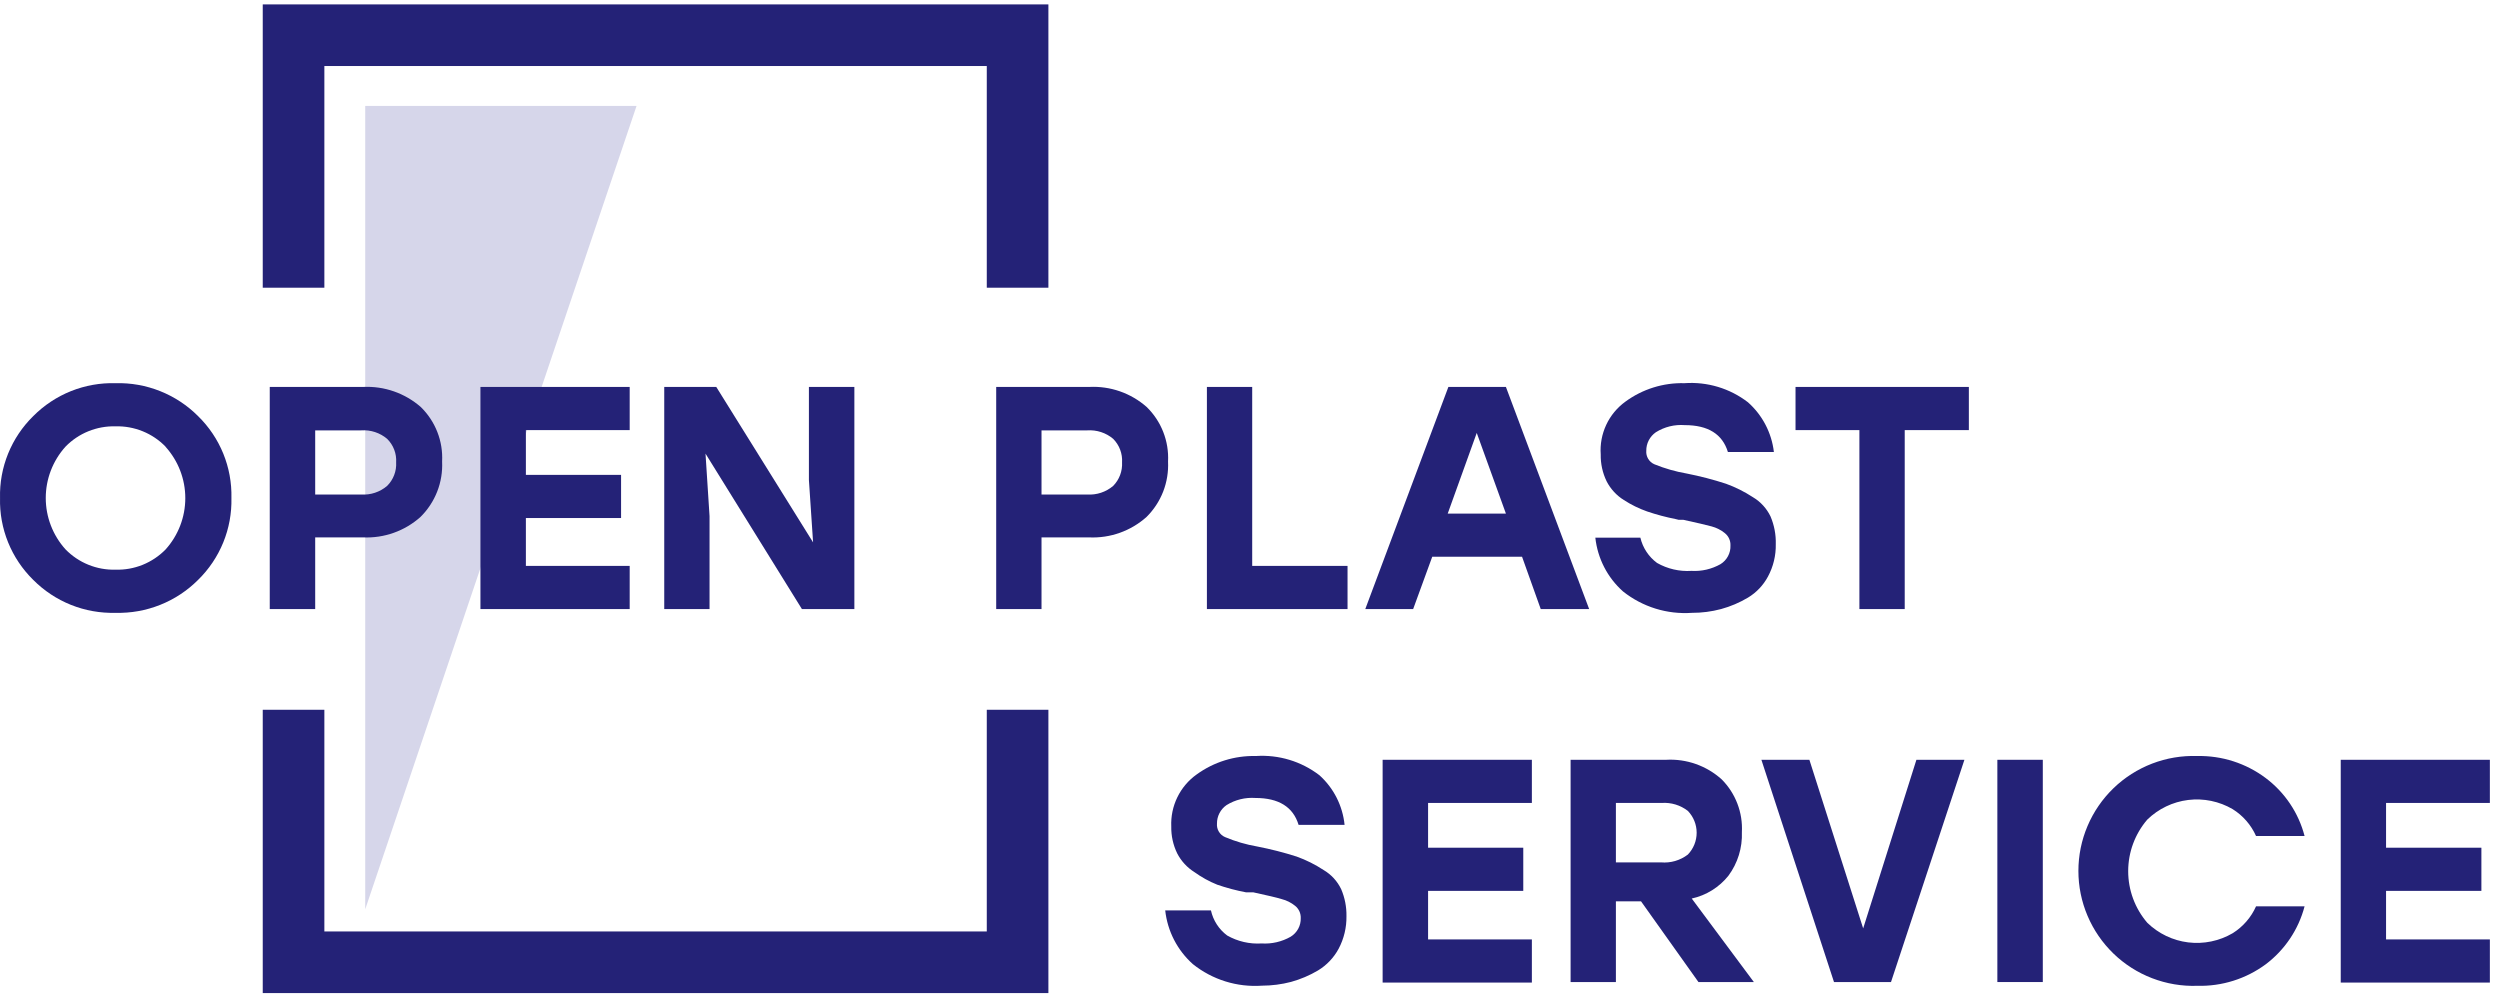 <?xml version="1.0" encoding="UTF-8"?> <svg xmlns="http://www.w3.org/2000/svg" width="142" height="57" viewBox="0 0 142 57" fill="none"> <path d="M20.744 51.648V6.017H36.156L20.744 51.648Z" fill="#D6D6EA"></path> <path d="M1.888 23.636C2.498 23.021 3.228 22.538 4.031 22.216C4.835 21.894 5.697 21.741 6.562 21.765C7.43 21.741 8.293 21.895 9.099 22.217C9.906 22.539 10.638 23.021 11.251 23.636C11.869 24.24 12.356 24.964 12.682 25.764C13.008 26.564 13.165 27.423 13.145 28.287C13.165 29.15 13.008 30.009 12.682 30.809C12.356 31.609 11.869 32.334 11.251 32.938C10.638 33.552 9.906 34.035 9.099 34.356C8.293 34.678 7.43 34.832 6.562 34.809C5.697 34.832 4.835 34.679 4.031 34.357C3.228 34.035 2.498 33.552 1.888 32.938C1.272 32.333 0.786 31.608 0.461 30.808C0.137 30.008 -0.02 29.15 0.002 28.287C-0.02 27.423 0.137 26.565 0.461 25.765C0.786 24.965 1.272 24.24 1.888 23.636ZM9.403 25.369C9.035 24.991 8.592 24.693 8.103 24.495C7.614 24.297 7.09 24.201 6.562 24.216C6.035 24.201 5.51 24.297 5.021 24.495C4.532 24.693 4.089 24.991 3.721 25.369C2.999 26.169 2.599 27.209 2.599 28.287C2.599 29.364 2.999 30.404 3.721 31.204C4.089 31.582 4.532 31.88 5.021 32.078C5.51 32.277 6.035 32.372 6.562 32.357C7.089 32.373 7.614 32.279 8.103 32.082C8.591 31.884 9.034 31.588 9.403 31.212C10.125 30.412 10.525 29.372 10.525 28.294C10.525 27.216 10.125 26.177 9.403 25.377V25.369Z" fill="#242277"></path> <path d="M20.622 21.978C21.82 21.919 22.994 22.327 23.898 23.116C24.31 23.517 24.631 24.001 24.84 24.535C25.05 25.07 25.142 25.643 25.112 26.217C25.14 26.798 25.045 27.379 24.833 27.921C24.621 28.463 24.297 28.955 23.883 29.363C22.989 30.162 21.819 30.578 20.622 30.524H17.903V34.595H15.322V21.978H20.622ZM20.515 28.088C21.051 28.124 21.58 27.949 21.989 27.599C22.164 27.425 22.3 27.216 22.388 26.986C22.477 26.756 22.515 26.509 22.501 26.263C22.516 26.016 22.479 25.769 22.39 25.539C22.302 25.308 22.165 25.099 21.989 24.926C21.579 24.579 21.05 24.407 20.515 24.445H17.903V28.088H20.515Z" fill="#242277"></path> <path d="M35.766 24.43H29.87V26.973H35.277V29.424H29.87V32.143H35.766V34.595H27.289V21.978H35.766V24.43Z" fill="#242277"></path> <path d="M45.946 21.978H48.528V34.595H45.549L40.073 25.766L40.302 29.318V34.595H37.729V21.978H40.684L46.183 30.807L45.946 27.263V21.978Z" fill="#242277"></path> <path d="M61.862 21.978C63.058 21.916 64.231 22.324 65.13 23.116C65.542 23.517 65.863 24.001 66.072 24.535C66.282 25.07 66.375 25.643 66.345 26.217C66.373 26.798 66.279 27.378 66.069 27.92C65.858 28.462 65.536 28.954 65.123 29.363C64.229 30.162 63.059 30.578 61.862 30.524H59.158V34.595H56.584V21.978H61.862ZM61.755 28.088C62.291 28.123 62.819 27.947 63.229 27.599C63.401 27.424 63.535 27.214 63.622 26.984C63.709 26.754 63.746 26.508 63.733 26.263C63.748 26.017 63.711 25.771 63.624 25.541C63.537 25.31 63.402 25.101 63.229 24.926C62.819 24.58 62.29 24.408 61.755 24.445H59.158V28.088H61.755Z" fill="#242277"></path> <path d="M71.125 32.143H76.54V34.595H68.552V21.978H71.125V32.143Z" fill="#242277"></path> <path d="M87.514 34.595L86.453 31.624H81.351L80.267 34.595H77.548L82.268 21.978H85.536L90.264 34.595H87.514ZM82.23 29.172H85.536L83.879 24.59L82.23 29.172Z" fill="#242277"></path> <path d="M95.808 26.897C96.562 27.046 97.307 27.239 98.038 27.477C98.575 27.672 99.088 27.928 99.566 28.241C99.999 28.498 100.347 28.878 100.566 29.333C100.777 29.83 100.879 30.366 100.864 30.906C100.878 31.547 100.725 32.182 100.421 32.747C100.157 33.242 99.764 33.656 99.283 33.946C98.806 34.23 98.292 34.449 97.756 34.595C97.218 34.739 96.663 34.811 96.106 34.809C94.694 34.909 93.296 34.475 92.188 33.594C91.303 32.806 90.743 31.718 90.615 30.54H93.173C93.309 31.115 93.645 31.624 94.12 31.975C94.714 32.313 95.394 32.47 96.075 32.426C96.651 32.46 97.223 32.327 97.725 32.044C97.905 31.933 98.052 31.776 98.151 31.59C98.251 31.403 98.299 31.194 98.29 30.982C98.296 30.85 98.27 30.718 98.216 30.598C98.162 30.477 98.08 30.371 97.977 30.287C97.754 30.104 97.493 29.971 97.213 29.898C96.908 29.814 96.373 29.692 95.61 29.524H95.472H95.342L95.19 29.486C94.636 29.377 94.09 29.232 93.555 29.05C93.091 28.887 92.647 28.669 92.234 28.401C91.819 28.142 91.481 27.775 91.257 27.34C91.026 26.864 90.911 26.341 90.921 25.812C90.88 25.234 90.989 24.655 91.234 24.13C91.48 23.604 91.856 23.151 92.326 22.811C93.296 22.1 94.476 21.732 95.678 21.765C96.972 21.672 98.255 22.058 99.283 22.849C100.105 23.578 100.63 24.584 100.757 25.675H98.145C97.835 24.656 97.017 24.147 95.694 24.147C95.117 24.103 94.541 24.244 94.052 24.552C93.882 24.67 93.743 24.828 93.649 25.011C93.554 25.195 93.506 25.399 93.509 25.606C93.496 25.765 93.534 25.924 93.616 26.061C93.698 26.198 93.821 26.306 93.968 26.37C94.56 26.611 95.177 26.788 95.808 26.897Z" fill="#242277"></path> <path d="M111.831 21.978V24.43H108.188V34.595H105.614V24.43H101.986V21.978H111.831Z" fill="#242277"></path> <path d="M71.415 48.082C72.172 48.229 72.919 48.42 73.653 48.654C74.191 48.848 74.703 49.104 75.181 49.418C75.616 49.674 75.964 50.054 76.181 50.51C76.387 50.993 76.488 51.513 76.479 52.038C76.489 52.681 76.337 53.317 76.036 53.886C75.762 54.396 75.356 54.824 74.86 55.123C74.382 55.406 73.868 55.624 73.332 55.772C72.794 55.913 72.24 55.984 71.683 55.986C70.267 56.086 68.866 55.65 67.757 54.764C66.873 53.976 66.312 52.887 66.184 51.709H68.781C68.907 52.281 69.235 52.788 69.705 53.137C70.299 53.475 70.978 53.631 71.66 53.588C72.235 53.624 72.809 53.492 73.309 53.206C73.49 53.096 73.638 52.939 73.739 52.753C73.84 52.566 73.889 52.356 73.882 52.145C73.886 52.012 73.86 51.88 73.804 51.759C73.748 51.639 73.665 51.532 73.561 51.45C73.338 51.269 73.077 51.138 72.798 51.068C72.5 50.976 71.965 50.854 71.194 50.686H71.057H70.934H70.782C70.225 50.581 69.676 50.436 69.14 50.251C68.682 50.067 68.249 49.828 67.849 49.54C67.431 49.279 67.09 48.91 66.864 48.471C66.633 47.996 66.518 47.472 66.528 46.944C66.503 46.37 66.622 45.799 66.874 45.283C67.126 44.766 67.503 44.321 67.971 43.988C68.947 43.281 70.127 42.913 71.332 42.942C72.628 42.855 73.912 43.243 74.944 44.034C75.754 44.763 76.263 45.768 76.372 46.852H73.76C73.45 45.834 72.632 45.325 71.309 45.325C70.732 45.284 70.158 45.425 69.667 45.73C69.497 45.847 69.359 46.005 69.264 46.189C69.169 46.373 69.121 46.577 69.124 46.783C69.111 46.943 69.148 47.102 69.231 47.239C69.313 47.376 69.436 47.484 69.583 47.547C70.171 47.794 70.786 47.974 71.415 48.082Z" fill="#242277"></path> <path d="M87.01 45.607H81.115V48.15H86.522V50.602H81.115V53.359H87.01V55.81H78.533V43.156H87.01V45.607Z" fill="#242277"></path> <path d="M96.472 55.78L93.212 51.197H91.783V55.78H89.21V43.156H94.632C95.207 43.123 95.782 43.205 96.325 43.397C96.867 43.588 97.367 43.885 97.794 44.271C98.183 44.662 98.486 45.131 98.683 45.646C98.881 46.162 98.968 46.713 98.939 47.264C98.973 48.152 98.704 49.025 98.176 49.739C97.65 50.398 96.914 50.856 96.091 51.037L99.619 55.78H96.472ZM91.783 45.607V48.983H94.342C94.888 49.032 95.433 48.873 95.869 48.54C96.191 48.207 96.37 47.762 96.37 47.299C96.37 46.836 96.191 46.391 95.869 46.058C95.447 45.731 94.92 45.571 94.388 45.607H91.783Z" fill="#242277"></path> <path d="M108.852 43.156H111.579L107.409 55.78H104.171L100.047 43.156H102.773L105.828 52.733L108.852 43.156Z" fill="#242277"></path> <path d="M113.45 55.78V43.156H116.031V55.78H113.45Z" fill="#242277"></path> <path d="M124.806 55.994C123.93 56.024 123.057 55.877 122.239 55.562C121.421 55.248 120.675 54.772 120.045 54.163C119.415 53.554 118.914 52.825 118.572 52.018C118.229 51.211 118.053 50.344 118.053 49.468C118.053 48.592 118.229 47.724 118.572 46.917C118.914 46.111 119.415 45.381 120.045 44.772C120.675 44.163 121.421 43.688 122.239 43.373C123.057 43.059 123.93 42.912 124.806 42.942C126.205 42.913 127.574 43.354 128.693 44.194C129.78 45.011 130.558 46.171 130.9 47.486H128.143C127.863 46.856 127.4 46.324 126.814 45.959C126.052 45.514 125.165 45.331 124.289 45.438C123.413 45.546 122.597 45.938 121.965 46.554C121.265 47.37 120.881 48.409 120.881 49.483C120.881 50.557 121.265 51.596 121.965 52.412C122.597 53.028 123.413 53.42 124.289 53.528C125.165 53.635 126.052 53.453 126.814 53.008C127.4 52.642 127.863 52.11 128.143 51.48H130.9C130.556 52.794 129.778 53.954 128.693 54.772C127.57 55.601 126.202 56.031 124.806 55.994Z" fill="#242277"></path> <path d="M141.424 45.607H135.528V48.15H140.943V50.602H135.528V53.359H141.424V55.81H132.954V43.156H141.424V45.607Z" fill="#242277"></path> <path d="M57.799 16.342V2H16.674V16.342" stroke="#242277" stroke-width="3.5" stroke-miterlimit="10"></path> <path d="M16.674 40.315V54.657H57.799V40.315" stroke="#242277" stroke-width="3.5" stroke-miterlimit="10"></path> </svg> 